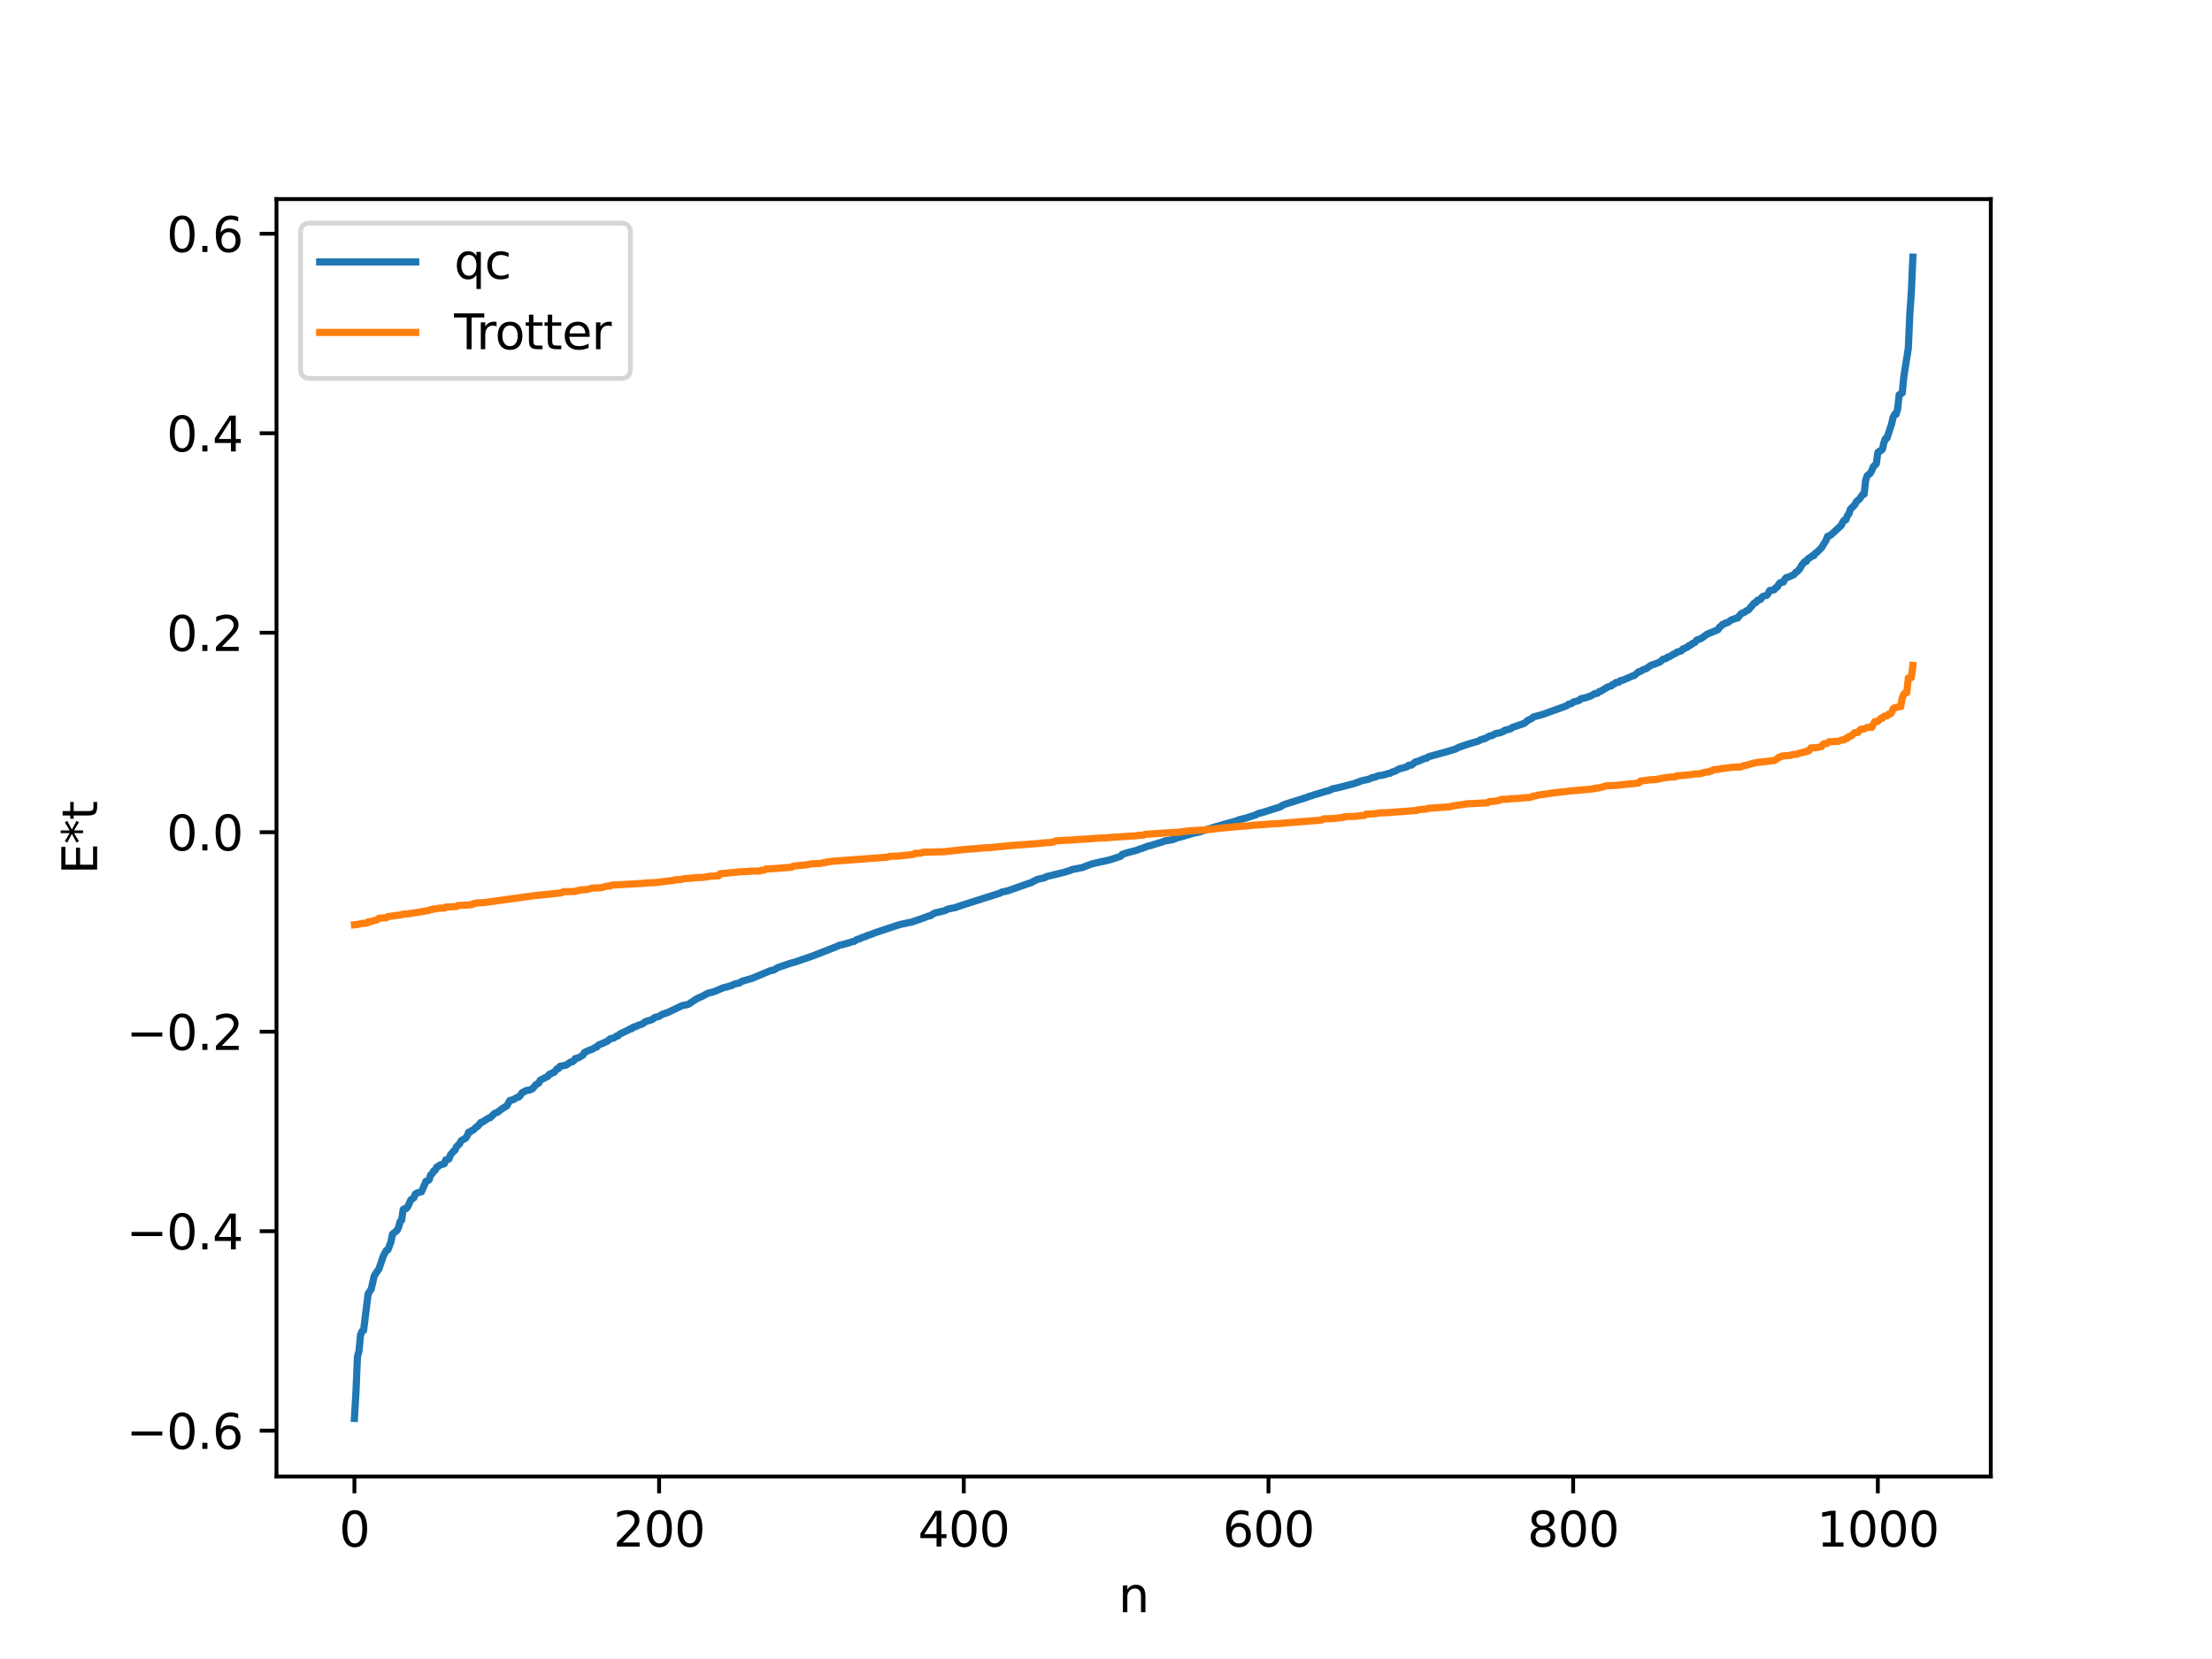 <?xml version="1.0" encoding="utf-8" standalone="no"?>
<!DOCTYPE svg PUBLIC "-//W3C//DTD SVG 1.1//EN"
  "http://www.w3.org/Graphics/SVG/1.1/DTD/svg11.dtd">
<svg xmlns:xlink="http://www.w3.org/1999/xlink" width="460.8pt" height="345.6pt" viewBox="0 0 460.8 345.6" xmlns="http://www.w3.org/2000/svg" version="1.1">
 <defs>
  <style type="text/css">*{stroke-linejoin: round; stroke-linecap: butt}</style>
 </defs>
 <g id="figure_1">
  <g id="patch_1">
   <path d="M 0 345.6 
L 460.8 345.6 
L 460.8 0 
L 0 0 
z
" style="fill: #ffffff"/>
  </g>
  <g id="axes_1">
   <g id="patch_2">
    <path d="M 57.6 307.584 
L 414.72 307.584 
L 414.72 41.472 
L 57.6 41.472 
z
" style="fill: #ffffff"/>
   </g>
   <g id="matplotlib.axis_1">
    <g id="xtick_1">
     <g id="line2d_1">
      <defs>
       <path id="m07b902ad09" d="M 0 0 
L 0 3.5 
" style="stroke: #000000; stroke-width: 0.8"/>
      </defs>
      <g>
       <use xlink:href="#m07b902ad09" x="73.833" y="307.584" style="stroke: #000000; stroke-width: 0.8"/>
      </g>
     </g>
     <g id="text_1">
      <!-- 0 -->
      <g transform="translate(70.651 322.182) scale(0.1 -0.1)">
       <defs>
        <path id="DejaVuSans-30" d="M 2034 4250 
Q 1547 4250 1301 3770 
Q 1056 3291 1056 2328 
Q 1056 1369 1301 889 
Q 1547 409 2034 409 
Q 2525 409 2770 889 
Q 3016 1369 3016 2328 
Q 3016 3291 2770 3770 
Q 2525 4250 2034 4250 
z
M 2034 4750 
Q 2819 4750 3233 4129 
Q 3647 3509 3647 2328 
Q 3647 1150 3233 529 
Q 2819 -91 2034 -91 
Q 1250 -91 836 529 
Q 422 1150 422 2328 
Q 422 3509 836 4129 
Q 1250 4750 2034 4750 
z
" transform="scale(0.016)"/>
       </defs>
       <use xlink:href="#DejaVuSans-30"/>
      </g>
     </g>
    </g>
    <g id="xtick_2">
     <g id="line2d_2">
      <g>
       <use xlink:href="#m07b902ad09" x="137.304" y="307.584" style="stroke: #000000; stroke-width: 0.8"/>
      </g>
     </g>
     <g id="text_2">
      <!-- 200 -->
      <g transform="translate(127.76 322.182) scale(0.1 -0.1)">
       <defs>
        <path id="DejaVuSans-32" d="M 1228 531 
L 3431 531 
L 3431 0 
L 469 0 
L 469 531 
Q 828 903 1448 1529 
Q 2069 2156 2228 2338 
Q 2531 2678 2651 2914 
Q 2772 3150 2772 3378 
Q 2772 3750 2511 3984 
Q 2250 4219 1831 4219 
Q 1534 4219 1204 4116 
Q 875 4013 500 3803 
L 500 4441 
Q 881 4594 1212 4672 
Q 1544 4750 1819 4750 
Q 2544 4750 2975 4387 
Q 3406 4025 3406 3419 
Q 3406 3131 3298 2873 
Q 3191 2616 2906 2266 
Q 2828 2175 2409 1742 
Q 1991 1309 1228 531 
z
" transform="scale(0.016)"/>
       </defs>
       <use xlink:href="#DejaVuSans-32"/>
       <use xlink:href="#DejaVuSans-30" x="63.623"/>
       <use xlink:href="#DejaVuSans-30" x="127.246"/>
      </g>
     </g>
    </g>
    <g id="xtick_3">
     <g id="line2d_3">
      <g>
       <use xlink:href="#m07b902ad09" x="200.775" y="307.584" style="stroke: #000000; stroke-width: 0.8"/>
      </g>
     </g>
     <g id="text_3">
      <!-- 400 -->
      <g transform="translate(191.231 322.182) scale(0.1 -0.1)">
       <defs>
        <path id="DejaVuSans-34" d="M 2419 4116 
L 825 1625 
L 2419 1625 
L 2419 4116 
z
M 2253 4666 
L 3047 4666 
L 3047 1625 
L 3713 1625 
L 3713 1100 
L 3047 1100 
L 3047 0 
L 2419 0 
L 2419 1100 
L 313 1100 
L 313 1709 
L 2253 4666 
z
" transform="scale(0.016)"/>
       </defs>
       <use xlink:href="#DejaVuSans-34"/>
       <use xlink:href="#DejaVuSans-30" x="63.623"/>
       <use xlink:href="#DejaVuSans-30" x="127.246"/>
      </g>
     </g>
    </g>
    <g id="xtick_4">
     <g id="line2d_4">
      <g>
       <use xlink:href="#m07b902ad09" x="264.246" y="307.584" style="stroke: #000000; stroke-width: 0.8"/>
      </g>
     </g>
     <g id="text_4">
      <!-- 600 -->
      <g transform="translate(254.702 322.182) scale(0.1 -0.1)">
       <defs>
        <path id="DejaVuSans-36" d="M 2113 2584 
Q 1688 2584 1439 2293 
Q 1191 2003 1191 1497 
Q 1191 994 1439 701 
Q 1688 409 2113 409 
Q 2538 409 2786 701 
Q 3034 994 3034 1497 
Q 3034 2003 2786 2293 
Q 2538 2584 2113 2584 
z
M 3366 4563 
L 3366 3988 
Q 3128 4100 2886 4159 
Q 2644 4219 2406 4219 
Q 1781 4219 1451 3797 
Q 1122 3375 1075 2522 
Q 1259 2794 1537 2939 
Q 1816 3084 2150 3084 
Q 2853 3084 3261 2657 
Q 3669 2231 3669 1497 
Q 3669 778 3244 343 
Q 2819 -91 2113 -91 
Q 1303 -91 875 529 
Q 447 1150 447 2328 
Q 447 3434 972 4092 
Q 1497 4750 2381 4750 
Q 2619 4750 2861 4703 
Q 3103 4656 3366 4563 
z
" transform="scale(0.016)"/>
       </defs>
       <use xlink:href="#DejaVuSans-36"/>
       <use xlink:href="#DejaVuSans-30" x="63.623"/>
       <use xlink:href="#DejaVuSans-30" x="127.246"/>
      </g>
     </g>
    </g>
    <g id="xtick_5">
     <g id="line2d_5">
      <g>
       <use xlink:href="#m07b902ad09" x="327.717" y="307.584" style="stroke: #000000; stroke-width: 0.8"/>
      </g>
     </g>
     <g id="text_5">
      <!-- 800 -->
      <g transform="translate(318.173 322.182) scale(0.1 -0.1)">
       <defs>
        <path id="DejaVuSans-38" d="M 2034 2216 
Q 1584 2216 1326 1975 
Q 1069 1734 1069 1313 
Q 1069 891 1326 650 
Q 1584 409 2034 409 
Q 2484 409 2743 651 
Q 3003 894 3003 1313 
Q 3003 1734 2745 1975 
Q 2488 2216 2034 2216 
z
M 1403 2484 
Q 997 2584 770 2862 
Q 544 3141 544 3541 
Q 544 4100 942 4425 
Q 1341 4750 2034 4750 
Q 2731 4750 3128 4425 
Q 3525 4100 3525 3541 
Q 3525 3141 3298 2862 
Q 3072 2584 2669 2484 
Q 3125 2378 3379 2068 
Q 3634 1759 3634 1313 
Q 3634 634 3220 271 
Q 2806 -91 2034 -91 
Q 1263 -91 848 271 
Q 434 634 434 1313 
Q 434 1759 690 2068 
Q 947 2378 1403 2484 
z
M 1172 3481 
Q 1172 3119 1398 2916 
Q 1625 2713 2034 2713 
Q 2441 2713 2670 2916 
Q 2900 3119 2900 3481 
Q 2900 3844 2670 4047 
Q 2441 4250 2034 4250 
Q 1625 4250 1398 4047 
Q 1172 3844 1172 3481 
z
" transform="scale(0.016)"/>
       </defs>
       <use xlink:href="#DejaVuSans-38"/>
       <use xlink:href="#DejaVuSans-30" x="63.623"/>
       <use xlink:href="#DejaVuSans-30" x="127.246"/>
      </g>
     </g>
    </g>
    <g id="xtick_6">
     <g id="line2d_6">
      <g>
       <use xlink:href="#m07b902ad09" x="391.188" y="307.584" style="stroke: #000000; stroke-width: 0.8"/>
      </g>
     </g>
     <g id="text_6">
      <!-- 1000 -->
      <g transform="translate(378.463 322.182) scale(0.1 -0.1)">
       <defs>
        <path id="DejaVuSans-31" d="M 794 531 
L 1825 531 
L 1825 4091 
L 703 3866 
L 703 4441 
L 1819 4666 
L 2450 4666 
L 2450 531 
L 3481 531 
L 3481 0 
L 794 0 
L 794 531 
z
" transform="scale(0.016)"/>
       </defs>
       <use xlink:href="#DejaVuSans-31"/>
       <use xlink:href="#DejaVuSans-30" x="63.623"/>
       <use xlink:href="#DejaVuSans-30" x="127.246"/>
       <use xlink:href="#DejaVuSans-30" x="190.869"/>
      </g>
     </g>
    </g>
    <g id="text_7">
     <!-- n -->
     <g transform="translate(232.991 335.861) scale(0.1 -0.1)">
      <defs>
       <path id="DejaVuSans-6e" d="M 3513 2113 
L 3513 0 
L 2938 0 
L 2938 2094 
Q 2938 2591 2744 2837 
Q 2550 3084 2163 3084 
Q 1697 3084 1428 2787 
Q 1159 2491 1159 1978 
L 1159 0 
L 581 0 
L 581 3500 
L 1159 3500 
L 1159 2956 
Q 1366 3272 1645 3428 
Q 1925 3584 2291 3584 
Q 2894 3584 3203 3211 
Q 3513 2838 3513 2113 
z
" transform="scale(0.016)"/>
      </defs>
      <use xlink:href="#DejaVuSans-6e"/>
     </g>
    </g>
   </g>
   <g id="matplotlib.axis_2">
    <g id="ytick_1">
     <g id="line2d_7">
      <defs>
       <path id="m9853fa8a3b" d="M 0 0 
L -3.5 0 
" style="stroke: #000000; stroke-width: 0.8"/>
      </defs>
      <g>
       <use xlink:href="#m9853fa8a3b" x="57.6" y="298.034" style="stroke: #000000; stroke-width: 0.8"/>
      </g>
     </g>
     <g id="text_8">
      <!-- −0.6 -->
      <g transform="translate(26.317 301.833) scale(0.1 -0.1)">
       <defs>
        <path id="DejaVuSans-2212" d="M 678 2272 
L 4684 2272 
L 4684 1741 
L 678 1741 
L 678 2272 
z
" transform="scale(0.016)"/>
        <path id="DejaVuSans-2e" d="M 684 794 
L 1344 794 
L 1344 0 
L 684 0 
L 684 794 
z
" transform="scale(0.016)"/>
       </defs>
       <use xlink:href="#DejaVuSans-2212"/>
       <use xlink:href="#DejaVuSans-30" x="83.789"/>
       <use xlink:href="#DejaVuSans-2e" x="147.412"/>
       <use xlink:href="#DejaVuSans-36" x="179.199"/>
      </g>
     </g>
    </g>
    <g id="ytick_2">
     <g id="line2d_8">
      <g>
       <use xlink:href="#m9853fa8a3b" x="57.6" y="256.477" style="stroke: #000000; stroke-width: 0.8"/>
      </g>
     </g>
     <g id="text_9">
      <!-- −0.4 -->
      <g transform="translate(26.317 260.276) scale(0.1 -0.1)">
       <use xlink:href="#DejaVuSans-2212"/>
       <use xlink:href="#DejaVuSans-30" x="83.789"/>
       <use xlink:href="#DejaVuSans-2e" x="147.412"/>
       <use xlink:href="#DejaVuSans-34" x="179.199"/>
      </g>
     </g>
    </g>
    <g id="ytick_3">
     <g id="line2d_9">
      <g>
       <use xlink:href="#m9853fa8a3b" x="57.6" y="214.92" style="stroke: #000000; stroke-width: 0.8"/>
      </g>
     </g>
     <g id="text_10">
      <!-- −0.2 -->
      <g transform="translate(26.317 218.719) scale(0.1 -0.1)">
       <use xlink:href="#DejaVuSans-2212"/>
       <use xlink:href="#DejaVuSans-30" x="83.789"/>
       <use xlink:href="#DejaVuSans-2e" x="147.412"/>
       <use xlink:href="#DejaVuSans-32" x="179.199"/>
      </g>
     </g>
    </g>
    <g id="ytick_4">
     <g id="line2d_10">
      <g>
       <use xlink:href="#m9853fa8a3b" x="57.6" y="173.363" style="stroke: #000000; stroke-width: 0.8"/>
      </g>
     </g>
     <g id="text_11">
      <!-- 0.0 -->
      <g transform="translate(34.697 177.162) scale(0.1 -0.1)">
       <use xlink:href="#DejaVuSans-30"/>
       <use xlink:href="#DejaVuSans-2e" x="63.623"/>
       <use xlink:href="#DejaVuSans-30" x="95.41"/>
      </g>
     </g>
    </g>
    <g id="ytick_5">
     <g id="line2d_11">
      <g>
       <use xlink:href="#m9853fa8a3b" x="57.6" y="131.806" style="stroke: #000000; stroke-width: 0.8"/>
      </g>
     </g>
     <g id="text_12">
      <!-- 0.2 -->
      <g transform="translate(34.697 135.605) scale(0.1 -0.1)">
       <use xlink:href="#DejaVuSans-30"/>
       <use xlink:href="#DejaVuSans-2e" x="63.623"/>
       <use xlink:href="#DejaVuSans-32" x="95.41"/>
      </g>
     </g>
    </g>
    <g id="ytick_6">
     <g id="line2d_12">
      <g>
       <use xlink:href="#m9853fa8a3b" x="57.6" y="90.249" style="stroke: #000000; stroke-width: 0.8"/>
      </g>
     </g>
     <g id="text_13">
      <!-- 0.4 -->
      <g transform="translate(34.697 94.048) scale(0.1 -0.1)">
       <use xlink:href="#DejaVuSans-30"/>
       <use xlink:href="#DejaVuSans-2e" x="63.623"/>
       <use xlink:href="#DejaVuSans-34" x="95.41"/>
      </g>
     </g>
    </g>
    <g id="ytick_7">
     <g id="line2d_13">
      <g>
       <use xlink:href="#m9853fa8a3b" x="57.6" y="48.692" style="stroke: #000000; stroke-width: 0.8"/>
      </g>
     </g>
     <g id="text_14">
      <!-- 0.6 -->
      <g transform="translate(34.697 52.491) scale(0.1 -0.1)">
       <use xlink:href="#DejaVuSans-30"/>
       <use xlink:href="#DejaVuSans-2e" x="63.623"/>
       <use xlink:href="#DejaVuSans-36" x="95.41"/>
      </g>
     </g>
    </g>
    <g id="text_15">
     <!-- E*t -->
     <g transform="translate(20.238 182.148) rotate(-90) scale(0.1 -0.1)">
      <defs>
       <path id="DejaVuSans-45" d="M 628 4666 
L 3578 4666 
L 3578 4134 
L 1259 4134 
L 1259 2753 
L 3481 2753 
L 3481 2222 
L 1259 2222 
L 1259 531 
L 3634 531 
L 3634 0 
L 628 0 
L 628 4666 
z
" transform="scale(0.016)"/>
       <path id="DejaVuSans-2a" d="M 3009 3897 
L 1888 3291 
L 3009 2681 
L 2828 2375 
L 1778 3009 
L 1778 1831 
L 1422 1831 
L 1422 3009 
L 372 2375 
L 191 2681 
L 1313 3291 
L 191 3897 
L 372 4206 
L 1422 3572 
L 1422 4750 
L 1778 4750 
L 1778 3572 
L 2828 4206 
L 3009 3897 
z
" transform="scale(0.016)"/>
       <path id="DejaVuSans-74" d="M 1172 4494 
L 1172 3500 
L 2356 3500 
L 2356 3053 
L 1172 3053 
L 1172 1153 
Q 1172 725 1289 603 
Q 1406 481 1766 481 
L 2356 481 
L 2356 0 
L 1766 0 
Q 1100 0 847 248 
Q 594 497 594 1153 
L 594 3053 
L 172 3053 
L 172 3500 
L 594 3500 
L 594 4494 
L 1172 4494 
z
" transform="scale(0.016)"/>
      </defs>
      <use xlink:href="#DejaVuSans-45"/>
      <use xlink:href="#DejaVuSans-2a" x="63.184"/>
      <use xlink:href="#DejaVuSans-74" x="113.184"/>
     </g>
    </g>
   </g>
   <g id="line2d_14">
    <path d="M 73.833 295.488 
L 74.15 290.065 
L 74.467 282.598 
L 74.785 281.452 
L 75.102 278.099 
L 75.42 277.317 
L 75.737 277.174 
L 76.689 269.522 
L 77.324 268.562 
L 77.958 265.798 
L 78.593 264.818 
L 78.91 264.429 
L 79.862 261.63 
L 80.497 260.46 
L 80.815 260.375 
L 81.449 258.663 
L 81.767 257.088 
L 82.719 256.31 
L 83.036 255.636 
L 83.353 254.467 
L 83.671 254.192 
L 83.988 251.947 
L 84.305 251.77 
L 84.623 251.76 
L 84.94 251.382 
L 85.575 249.964 
L 86.21 249.513 
L 86.527 248.736 
L 86.844 248.531 
L 87.796 248.272 
L 88.748 246.078 
L 89.066 246.008 
L 89.383 245.783 
L 89.7 244.771 
L 90.018 244.534 
L 90.335 243.94 
L 90.653 243.8 
L 90.97 243.115 
L 91.287 243.007 
L 91.605 242.708 
L 92.557 242.434 
L 92.874 241.606 
L 93.191 241.593 
L 93.509 241.447 
L 93.826 240.606 
L 94.461 239.83 
L 94.778 239.618 
L 95.096 238.882 
L 95.73 238.282 
L 96.048 237.658 
L 96.682 237.28 
L 97 237.106 
L 97.317 236.636 
L 97.634 235.846 
L 97.952 235.814 
L 98.269 235.531 
L 98.586 235.415 
L 99.221 234.774 
L 99.539 234.619 
L 100.173 233.819 
L 100.491 233.757 
L 101.76 232.917 
L 102.077 232.869 
L 103.029 231.934 
L 103.664 231.691 
L 104.616 230.945 
L 105.568 230.387 
L 106.203 229.252 
L 106.838 229.115 
L 107.79 228.58 
L 108.107 228.503 
L 108.424 228.159 
L 108.742 227.65 
L 109.694 227.154 
L 110.329 227.08 
L 110.963 226.778 
L 111.598 225.985 
L 112.233 225.62 
L 112.55 225.023 
L 114.137 224.208 
L 114.454 223.774 
L 114.772 223.71 
L 115.089 223.478 
L 115.406 223.405 
L 116.041 222.651 
L 116.358 222.596 
L 116.676 222.117 
L 117.945 221.88 
L 118.58 221.446 
L 118.897 221.221 
L 119.215 221.195 
L 119.532 220.978 
L 119.849 220.507 
L 120.484 220.367 
L 121.436 219.806 
L 121.753 219.262 
L 122.705 218.8 
L 123.34 218.598 
L 123.975 218.214 
L 124.292 218.136 
L 124.61 217.748 
L 126.514 216.912 
L 127.148 216.377 
L 127.783 216.279 
L 128.418 215.833 
L 128.735 215.805 
L 129.053 215.444 
L 130.957 214.539 
L 131.274 214.33 
L 131.591 214.311 
L 131.909 213.963 
L 132.543 213.833 
L 132.861 213.62 
L 133.813 213.317 
L 134.448 212.834 
L 135.717 212.44 
L 136.034 212.292 
L 136.352 211.977 
L 137.304 211.732 
L 137.939 211.311 
L 139.208 210.882 
L 142.064 209.497 
L 143.334 209.245 
L 145.238 208.008 
L 146.19 207.601 
L 147.459 206.915 
L 148.729 206.593 
L 150.633 205.782 
L 151.267 205.628 
L 152.537 205.269 
L 152.854 205.049 
L 154.124 204.741 
L 154.441 204.463 
L 155.71 204.082 
L 156.662 203.816 
L 160.471 202.211 
L 161.105 202.102 
L 162.058 201.552 
L 164.596 200.687 
L 165.548 200.431 
L 166.818 199.999 
L 167.453 199.777 
L 169.357 199.124 
L 174.434 197.13 
L 174.752 196.938 
L 175.386 196.82 
L 176.973 196.372 
L 177.608 196.136 
L 177.925 196.113 
L 178.56 195.687 
L 179.195 195.551 
L 179.512 195.327 
L 180.147 195.148 
L 180.781 194.857 
L 181.416 194.663 
L 182.368 194.281 
L 187.446 192.603 
L 189.35 192.189 
L 189.667 192.163 
L 190.302 191.96 
L 190.937 191.718 
L 191.572 191.529 
L 193.476 190.814 
L 193.793 190.78 
L 194.745 190.188 
L 196.649 189.753 
L 196.967 189.653 
L 197.284 189.435 
L 197.919 189.28 
L 198.871 189.101 
L 200.775 188.456 
L 208.391 186.028 
L 208.709 185.829 
L 209.978 185.556 
L 215.056 183.764 
L 215.373 183.518 
L 215.691 183.436 
L 216.008 183.212 
L 217.595 182.864 
L 217.912 182.639 
L 222.038 181.622 
L 222.355 181.469 
L 222.672 181.448 
L 223.307 181.146 
L 225.529 180.709 
L 226.163 180.446 
L 227.433 179.975 
L 229.02 179.603 
L 230.289 179.34 
L 231.558 179.01 
L 233.462 178.369 
L 233.78 177.979 
L 234.732 177.666 
L 235.684 177.411 
L 236.319 177.257 
L 236.953 177.086 
L 237.271 176.907 
L 237.905 176.741 
L 239.175 176.244 
L 239.81 176.117 
L 240.444 175.895 
L 242.031 175.433 
L 242.666 175.177 
L 244.253 174.927 
L 245.205 174.552 
L 245.839 174.396 
L 248.696 173.563 
L 249.965 173.287 
L 252.821 172.348 
L 255.995 171.436 
L 257.581 170.999 
L 258.216 170.739 
L 259.486 170.442 
L 261.707 169.715 
L 262.024 169.5 
L 263.294 169.172 
L 266.785 168.054 
L 267.102 167.792 
L 267.737 167.529 
L 272.18 166.128 
L 272.815 165.853 
L 273.132 165.809 
L 273.767 165.573 
L 274.401 165.391 
L 276.305 164.812 
L 276.94 164.666 
L 277.575 164.324 
L 278.527 164.152 
L 281.066 163.495 
L 282.018 163.26 
L 282.97 162.913 
L 283.605 162.667 
L 285.191 162.308 
L 285.826 162.006 
L 286.461 161.887 
L 287.096 161.601 
L 288.048 161.476 
L 289.317 161.115 
L 289.634 161.074 
L 289.952 160.853 
L 290.586 160.663 
L 291.539 160.142 
L 292.173 160.012 
L 293.125 159.725 
L 293.443 159.424 
L 294.077 159.376 
L 294.712 158.827 
L 295.029 158.66 
L 295.347 158.636 
L 296.616 158.06 
L 297.251 157.923 
L 297.568 157.65 
L 299.155 157.198 
L 301.059 156.694 
L 303.281 156.016 
L 303.915 155.669 
L 305.502 155.118 
L 306.454 154.823 
L 307.406 154.553 
L 308.041 154.361 
L 308.358 154.128 
L 308.993 153.933 
L 309.31 153.869 
L 310.262 153.347 
L 310.897 153.208 
L 311.532 152.829 
L 312.484 152.637 
L 313.119 152.423 
L 313.436 152.147 
L 314.705 151.822 
L 315.023 151.547 
L 317.562 150.681 
L 318.196 150.125 
L 319.148 149.624 
L 319.466 149.34 
L 321.37 148.834 
L 326.448 146.993 
L 326.765 146.7 
L 327.4 146.566 
L 327.717 146.262 
L 328.986 145.904 
L 329.304 145.553 
L 330.256 145.365 
L 331.208 145.047 
L 331.843 144.739 
L 332.16 144.516 
L 332.795 144.413 
L 333.112 144.081 
L 333.429 144.012 
L 335.016 143.059 
L 335.651 142.892 
L 335.968 142.577 
L 336.286 142.499 
L 336.603 142.192 
L 337.238 142.116 
L 337.555 141.788 
L 338.19 141.649 
L 340.094 140.805 
L 340.411 140.741 
L 341.363 139.948 
L 341.681 139.89 
L 342.315 139.5 
L 342.95 139.298 
L 343.902 138.609 
L 345.172 138.165 
L 345.806 137.892 
L 346.441 137.332 
L 347.076 137.17 
L 347.393 136.893 
L 347.71 136.841 
L 348.345 136.457 
L 348.662 136.233 
L 348.98 136.16 
L 349.297 135.873 
L 350.249 135.583 
L 350.567 135.192 
L 350.884 135.123 
L 351.201 134.898 
L 351.519 134.835 
L 351.836 134.504 
L 352.153 134.42 
L 352.471 134.109 
L 353.105 133.831 
L 353.423 133.35 
L 354.375 133.017 
L 355.644 132.107 
L 357.866 131.187 
L 358.183 130.657 
L 358.5 130.474 
L 358.818 130.083 
L 359.135 130.008 
L 359.453 129.769 
L 359.77 129.749 
L 360.087 129.579 
L 360.722 129.095 
L 361.039 129.023 
L 361.674 128.768 
L 361.991 128.742 
L 362.626 127.925 
L 362.943 127.708 
L 363.261 127.629 
L 363.896 127.198 
L 364.213 127.072 
L 365.482 125.58 
L 365.8 125.523 
L 366.117 125.047 
L 366.752 124.877 
L 367.069 124.36 
L 367.386 124.18 
L 368.021 124.04 
L 368.339 123.634 
L 368.656 123.023 
L 369.608 122.847 
L 369.925 122.428 
L 370.243 122.296 
L 370.56 121.692 
L 370.877 121.36 
L 371.512 121.255 
L 371.829 120.625 
L 372.147 120.297 
L 372.464 120.267 
L 373.734 119.684 
L 374.051 119.256 
L 374.368 119.101 
L 375.003 118.393 
L 375.32 117.754 
L 375.955 117 
L 376.272 116.96 
L 376.59 116.445 
L 377.224 116.059 
L 377.542 115.766 
L 377.859 115.756 
L 378.177 115.238 
L 378.494 115.06 
L 379.446 114.105 
L 380.398 112.565 
L 380.715 111.738 
L 381.35 111.491 
L 383.572 109.448 
L 383.889 108.74 
L 384.206 108.369 
L 384.524 108.299 
L 384.841 107.456 
L 385.158 107.038 
L 385.476 106.08 
L 386.428 105.094 
L 386.745 104.465 
L 387.38 103.946 
L 388.015 103.026 
L 388.332 102.948 
L 388.649 100.101 
L 388.967 99.108 
L 389.601 98.592 
L 389.919 98.041 
L 390.236 97.231 
L 390.871 96.616 
L 391.188 94.268 
L 391.505 93.988 
L 391.823 93.885 
L 392.14 93.579 
L 392.458 92.204 
L 392.775 91.358 
L 393.092 91.264 
L 394.044 88.352 
L 394.362 86.969 
L 394.679 86.319 
L 394.996 86.294 
L 395.314 85.197 
L 395.631 82.237 
L 396.266 81.884 
L 396.583 78.592 
L 397.535 72.571 
L 397.853 65.333 
L 398.17 60.806 
L 398.487 53.568 
L 398.487 53.568 
" clip-path="url(#p09c217c484)" style="fill: none; stroke: #1f77b4; stroke-width: 1.5; stroke-linecap: square"/>
   </g>
   <g id="line2d_15">
    <path d="M 73.833 192.64 
L 74.785 192.536 
L 75.102 192.394 
L 76.372 192.311 
L 76.689 192.034 
L 77.006 192.034 
L 78.276 191.689 
L 78.593 191.607 
L 78.91 191.284 
L 80.497 191.186 
L 80.815 190.935 
L 83.353 190.611 
L 83.988 190.441 
L 84.94 190.387 
L 87.479 189.985 
L 89.383 189.649 
L 89.7 189.483 
L 90.018 189.483 
L 90.335 189.35 
L 90.97 189.329 
L 91.287 189.195 
L 92.557 189.174 
L 92.874 188.959 
L 95.096 188.848 
L 95.413 188.629 
L 97.317 188.546 
L 98.269 188.452 
L 98.586 188.252 
L 98.904 188.252 
L 99.221 188.099 
L 100.808 188.028 
L 111.281 186.589 
L 116.993 185.99 
L 117.31 185.767 
L 119.849 185.706 
L 120.167 185.547 
L 120.484 185.547 
L 120.801 185.399 
L 122.388 185.295 
L 123.34 184.999 
L 124.927 184.961 
L 125.562 184.845 
L 126.514 184.575 
L 127.148 184.564 
L 127.466 184.368 
L 129.37 184.293 
L 130.639 184.207 
L 133.813 184.031 
L 134.765 183.918 
L 136.669 183.855 
L 137.304 183.771 
L 139.843 183.455 
L 140.16 183.455 
L 140.477 183.288 
L 141.747 183.241 
L 142.699 183.01 
L 143.968 182.975 
L 144.603 182.85 
L 146.507 182.774 
L 148.094 182.514 
L 149.681 182.474 
L 149.998 182.008 
L 151.267 181.913 
L 151.902 181.831 
L 153.172 181.738 
L 153.806 181.627 
L 155.71 181.56 
L 156.345 181.482 
L 158.249 181.448 
L 158.567 181.289 
L 159.201 181.287 
L 159.519 181.036 
L 162.058 180.885 
L 162.692 180.822 
L 164.914 180.657 
L 165.231 180.459 
L 165.866 180.349 
L 167.77 180.199 
L 169.039 179.951 
L 170.943 179.862 
L 171.578 179.709 
L 171.896 179.709 
L 172.213 179.556 
L 172.53 179.556 
L 173.165 179.437 
L 184.907 178.565 
L 185.224 178.405 
L 187.446 178.305 
L 188.715 178.158 
L 189.35 178.097 
L 190.302 177.997 
L 190.62 177.766 
L 191.889 177.727 
L 192.206 177.536 
L 196.649 177.431 
L 201.41 176.913 
L 202.996 176.811 
L 204.9 176.635 
L 206.487 176.562 
L 208.074 176.376 
L 209.343 176.283 
L 209.978 176.189 
L 216.643 175.692 
L 217.277 175.599 
L 218.547 175.534 
L 219.499 175.394 
L 219.816 175.199 
L 220.768 175.106 
L 223.307 174.997 
L 223.942 174.913 
L 226.798 174.76 
L 228.385 174.617 
L 230.606 174.532 
L 231.241 174.459 
L 236.636 174.111 
L 237.271 173.997 
L 238.223 173.984 
L 238.54 173.805 
L 243.618 173.468 
L 245.522 173.361 
L 246.791 173.187 
L 247.743 173.08 
L 249.013 172.992 
L 250.6 172.908 
L 252.821 172.717 
L 253.456 172.617 
L 258.216 172.142 
L 260.12 172.032 
L 260.755 171.934 
L 262.659 171.809 
L 263.929 171.713 
L 264.563 171.654 
L 266.785 171.553 
L 267.42 171.468 
L 275.353 170.838 
L 275.671 170.59 
L 277.892 170.507 
L 279.479 170.307 
L 279.796 170.307 
L 280.114 170.134 
L 282.335 170.06 
L 283.287 169.923 
L 284.239 169.872 
L 284.557 169.596 
L 286.143 169.548 
L 287.413 169.34 
L 289.317 169.282 
L 290.586 169.158 
L 291.856 169.092 
L 293.443 168.962 
L 295.029 168.856 
L 295.347 168.723 
L 296.299 168.599 
L 297.251 168.53 
L 297.568 168.366 
L 299.155 168.28 
L 301.059 168.126 
L 302.011 168.092 
L 302.646 167.892 
L 304.867 167.572 
L 305.502 167.457 
L 307.406 167.367 
L 309.945 167.23 
L 310.262 166.985 
L 311.215 166.92 
L 311.532 166.92 
L 311.849 166.797 
L 312.167 166.797 
L 312.801 166.511 
L 314.071 166.497 
L 314.705 166.384 
L 316.61 166.31 
L 317.244 166.21 
L 318.831 166.105 
L 319.466 165.822 
L 319.783 165.822 
L 320.418 165.636 
L 323.909 165.134 
L 324.861 165.021 
L 326.13 164.912 
L 326.765 164.798 
L 330.891 164.44 
L 331.525 164.358 
L 332.16 164.31 
L 332.477 164.156 
L 333.112 164.134 
L 334.699 163.691 
L 336.603 163.614 
L 337.238 163.54 
L 341.363 163.118 
L 341.681 162.736 
L 343.585 162.463 
L 345.172 162.368 
L 345.489 162.244 
L 345.806 162.244 
L 346.441 162.081 
L 347.076 161.986 
L 347.71 161.902 
L 348.98 161.854 
L 349.297 161.617 
L 350.884 161.506 
L 352.153 161.368 
L 352.471 161.368 
L 352.788 161.238 
L 354.058 161.198 
L 355.327 160.856 
L 355.962 160.805 
L 356.279 160.612 
L 356.596 160.612 
L 356.914 160.35 
L 358.183 160.243 
L 358.5 160.122 
L 359.453 160.023 
L 360.722 159.841 
L 362.626 159.774 
L 363.261 159.489 
L 363.896 159.405 
L 365.165 159.002 
L 366.117 158.827 
L 369.608 158.443 
L 369.925 158.291 
L 370.56 157.738 
L 370.877 157.738 
L 371.195 157.495 
L 373.099 157.349 
L 373.416 157.176 
L 374.368 157.115 
L 374.686 156.932 
L 375.32 156.827 
L 375.638 156.68 
L 375.955 156.68 
L 376.272 156.496 
L 376.59 156.496 
L 376.907 156.33 
L 377.224 155.806 
L 378.494 155.74 
L 379.446 155.533 
L 379.763 155.067 
L 380.081 154.914 
L 380.398 154.914 
L 380.715 154.799 
L 381.033 154.511 
L 382.937 154.448 
L 383.572 154.174 
L 384.206 154.114 
L 384.524 153.794 
L 384.841 153.794 
L 385.158 153.409 
L 385.476 153.409 
L 385.793 153.219 
L 386.11 152.82 
L 386.428 152.621 
L 387.062 152.574 
L 387.38 152.12 
L 387.697 151.905 
L 388.332 151.862 
L 388.967 151.533 
L 389.919 151.518 
L 390.553 150.315 
L 391.188 150.264 
L 391.823 149.637 
L 392.14 149.637 
L 392.458 149.214 
L 393.092 149.121 
L 393.41 148.783 
L 393.727 148.783 
L 394.044 148.459 
L 394.362 147.646 
L 394.679 147.412 
L 394.996 147.412 
L 395.631 147.214 
L 395.948 147.214 
L 396.266 145.41 
L 396.583 144.621 
L 396.9 144.322 
L 397.218 144.322 
L 397.535 141.233 
L 398.17 141.165 
L 398.487 138.624 
L 398.487 138.624 
" clip-path="url(#p09c217c484)" style="fill: none; stroke: #ff7f0e; stroke-width: 1.5; stroke-linecap: square"/>
   </g>
   <g id="patch_3">
    <path d="M 57.6 307.584 
L 57.6 41.472 
" style="fill: none; stroke: #000000; stroke-width: 0.8; stroke-linejoin: miter; stroke-linecap: square"/>
   </g>
   <g id="patch_4">
    <path d="M 414.72 307.584 
L 414.72 41.472 
" style="fill: none; stroke: #000000; stroke-width: 0.8; stroke-linejoin: miter; stroke-linecap: square"/>
   </g>
   <g id="patch_5">
    <path d="M 57.6 307.584 
L 414.72 307.584 
" style="fill: none; stroke: #000000; stroke-width: 0.8; stroke-linejoin: miter; stroke-linecap: square"/>
   </g>
   <g id="patch_6">
    <path d="M 57.6 41.472 
L 414.72 41.472 
" style="fill: none; stroke: #000000; stroke-width: 0.8; stroke-linejoin: miter; stroke-linecap: square"/>
   </g>
   <g id="legend_1">
    <g id="patch_7">
     <path d="M 64.6 78.828 
L 129.342 78.828 
Q 131.342 78.828 131.342 76.828 
L 131.342 48.472 
Q 131.342 46.472 129.342 46.472 
L 64.6 46.472 
Q 62.6 46.472 62.6 48.472 
L 62.6 76.828 
Q 62.6 78.828 64.6 78.828 
z
" style="fill: #ffffff; opacity: 0.8; stroke: #cccccc; stroke-linejoin: miter"/>
    </g>
    <g id="line2d_16">
     <path d="M 66.6 54.57 
L 76.6 54.57 
L 86.6 54.57 
" style="fill: none; stroke: #1f77b4; stroke-width: 1.5; stroke-linecap: square"/>
    </g>
    <g id="text_16">
     <!-- qc -->
     <g transform="translate(94.6 58.07) scale(0.1 -0.1)">
      <defs>
       <path id="DejaVuSans-71" d="M 947 1747 
Q 947 1113 1208 752 
Q 1469 391 1925 391 
Q 2381 391 2643 752 
Q 2906 1113 2906 1747 
Q 2906 2381 2643 2742 
Q 2381 3103 1925 3103 
Q 1469 3103 1208 2742 
Q 947 2381 947 1747 
z
M 2906 525 
Q 2725 213 2448 61 
Q 2172 -91 1784 -91 
Q 1150 -91 751 415 
Q 353 922 353 1747 
Q 353 2572 751 3078 
Q 1150 3584 1784 3584 
Q 2172 3584 2448 3432 
Q 2725 3281 2906 2969 
L 2906 3500 
L 3481 3500 
L 3481 -1331 
L 2906 -1331 
L 2906 525 
z
" transform="scale(0.016)"/>
       <path id="DejaVuSans-63" d="M 3122 3366 
L 3122 2828 
Q 2878 2963 2633 3030 
Q 2388 3097 2138 3097 
Q 1578 3097 1268 2742 
Q 959 2388 959 1747 
Q 959 1106 1268 751 
Q 1578 397 2138 397 
Q 2388 397 2633 464 
Q 2878 531 3122 666 
L 3122 134 
Q 2881 22 2623 -34 
Q 2366 -91 2075 -91 
Q 1284 -91 818 406 
Q 353 903 353 1747 
Q 353 2603 823 3093 
Q 1294 3584 2113 3584 
Q 2378 3584 2631 3529 
Q 2884 3475 3122 3366 
z
" transform="scale(0.016)"/>
      </defs>
      <use xlink:href="#DejaVuSans-71"/>
      <use xlink:href="#DejaVuSans-63" x="63.477"/>
     </g>
    </g>
    <g id="line2d_17">
     <path d="M 66.6 69.249 
L 76.6 69.249 
L 86.6 69.249 
" style="fill: none; stroke: #ff7f0e; stroke-width: 1.5; stroke-linecap: square"/>
    </g>
    <g id="text_17">
     <!-- Trotter -->
     <g transform="translate(94.6 72.749) scale(0.1 -0.1)">
      <defs>
       <path id="DejaVuSans-54" d="M -19 4666 
L 3928 4666 
L 3928 4134 
L 2272 4134 
L 2272 0 
L 1638 0 
L 1638 4134 
L -19 4134 
L -19 4666 
z
" transform="scale(0.016)"/>
       <path id="DejaVuSans-72" d="M 2631 2963 
Q 2534 3019 2420 3045 
Q 2306 3072 2169 3072 
Q 1681 3072 1420 2755 
Q 1159 2438 1159 1844 
L 1159 0 
L 581 0 
L 581 3500 
L 1159 3500 
L 1159 2956 
Q 1341 3275 1631 3429 
Q 1922 3584 2338 3584 
Q 2397 3584 2469 3576 
Q 2541 3569 2628 3553 
L 2631 2963 
z
" transform="scale(0.016)"/>
       <path id="DejaVuSans-6f" d="M 1959 3097 
Q 1497 3097 1228 2736 
Q 959 2375 959 1747 
Q 959 1119 1226 758 
Q 1494 397 1959 397 
Q 2419 397 2687 759 
Q 2956 1122 2956 1747 
Q 2956 2369 2687 2733 
Q 2419 3097 1959 3097 
z
M 1959 3584 
Q 2709 3584 3137 3096 
Q 3566 2609 3566 1747 
Q 3566 888 3137 398 
Q 2709 -91 1959 -91 
Q 1206 -91 779 398 
Q 353 888 353 1747 
Q 353 2609 779 3096 
Q 1206 3584 1959 3584 
z
" transform="scale(0.016)"/>
       <path id="DejaVuSans-65" d="M 3597 1894 
L 3597 1613 
L 953 1613 
Q 991 1019 1311 708 
Q 1631 397 2203 397 
Q 2534 397 2845 478 
Q 3156 559 3463 722 
L 3463 178 
Q 3153 47 2828 -22 
Q 2503 -91 2169 -91 
Q 1331 -91 842 396 
Q 353 884 353 1716 
Q 353 2575 817 3079 
Q 1281 3584 2069 3584 
Q 2775 3584 3186 3129 
Q 3597 2675 3597 1894 
z
M 3022 2063 
Q 3016 2534 2758 2815 
Q 2500 3097 2075 3097 
Q 1594 3097 1305 2825 
Q 1016 2553 972 2059 
L 3022 2063 
z
" transform="scale(0.016)"/>
      </defs>
      <use xlink:href="#DejaVuSans-54"/>
      <use xlink:href="#DejaVuSans-72" x="46.334"/>
      <use xlink:href="#DejaVuSans-6f" x="85.197"/>
      <use xlink:href="#DejaVuSans-74" x="146.379"/>
      <use xlink:href="#DejaVuSans-74" x="185.588"/>
      <use xlink:href="#DejaVuSans-65" x="224.797"/>
      <use xlink:href="#DejaVuSans-72" x="286.32"/>
     </g>
    </g>
   </g>
  </g>
 </g>
 <defs>
  <clipPath id="p09c217c484">
   <rect x="57.6" y="41.472" width="357.12" height="266.112"/>
  </clipPath>
 </defs>
</svg>
